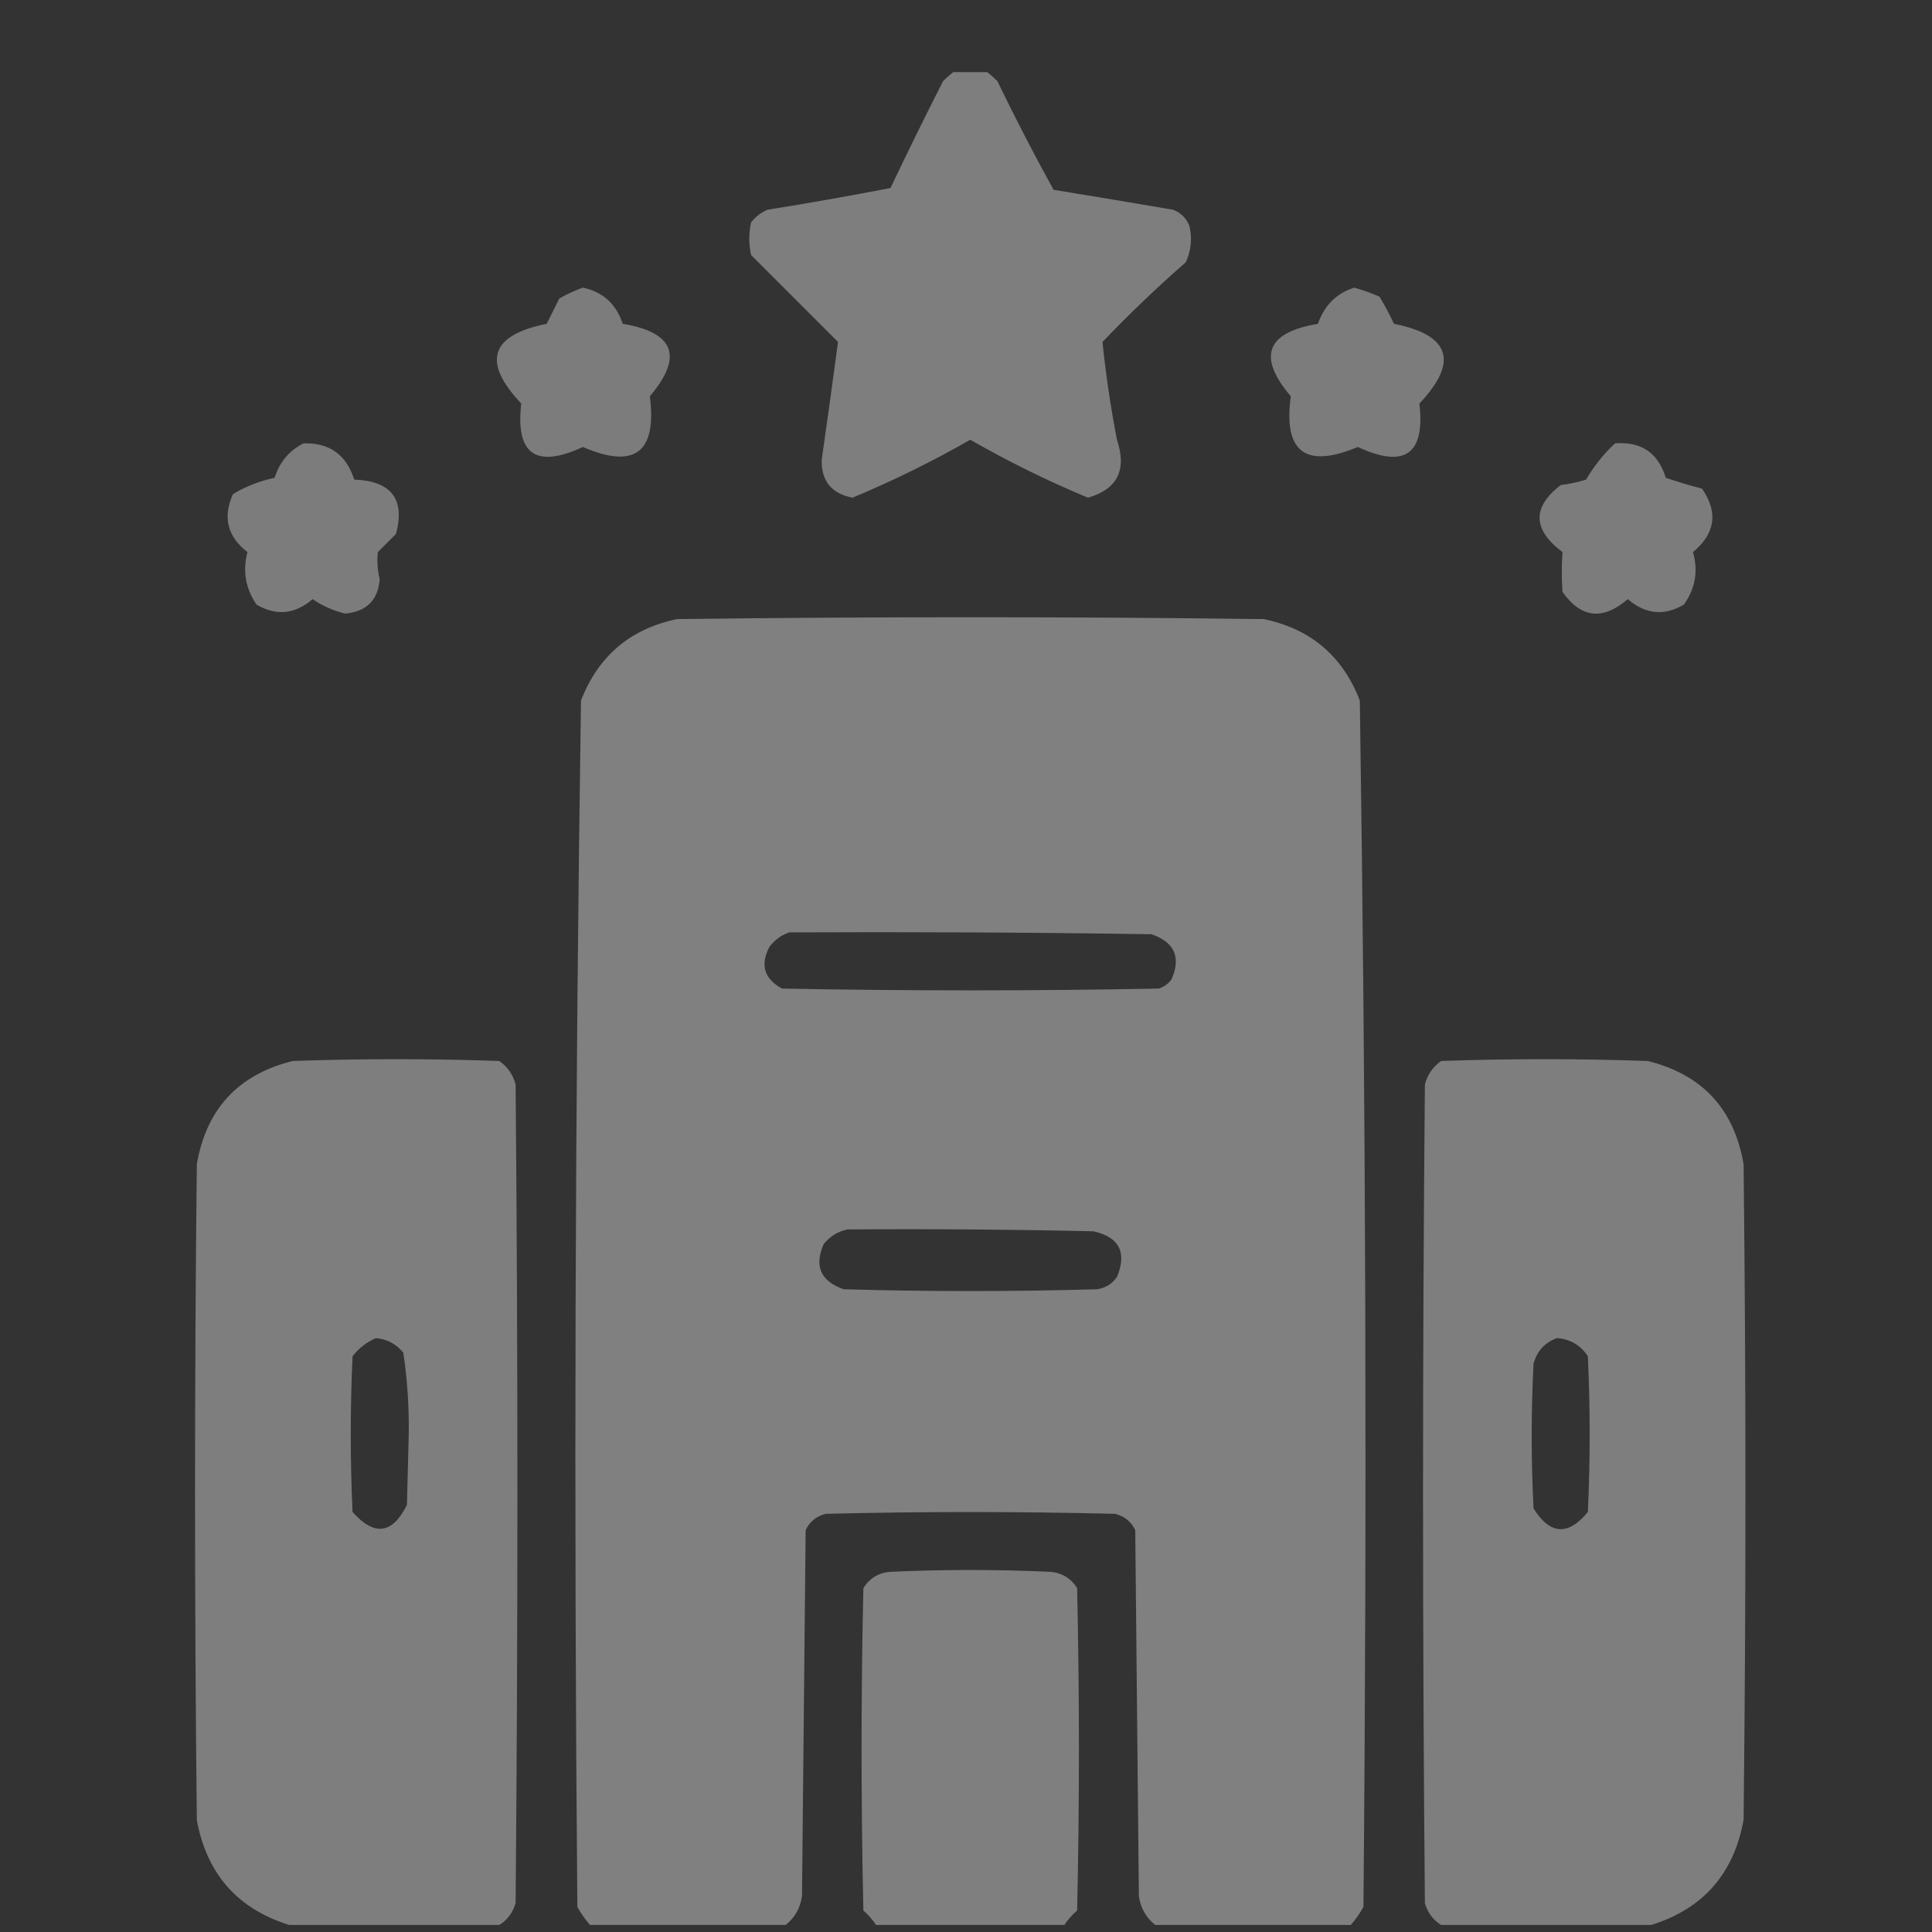 <svg width="25" height="25" viewBox="0 0 25 25" fill="none" xmlns="http://www.w3.org/2000/svg">
<rect x="0" y="0" width="25" height="25" fill="#333333" stroke="none"/>
<g clip-path="url(#clip0_7693_61609)">
<path opacity="0.97" fill-rule="evenodd" clip-rule="evenodd" d="M12.367 0.909C12.492 0.909 12.617 0.909 12.742 0.909C12.798 0.95 12.853 0.997 12.906 1.05C13.136 1.526 13.379 1.995 13.633 2.456C14.148 2.54 14.664 2.626 15.18 2.714C15.281 2.753 15.352 2.823 15.391 2.925C15.429 3.087 15.413 3.243 15.344 3.394C14.97 3.72 14.611 4.064 14.266 4.425C14.309 4.847 14.372 5.269 14.453 5.69C14.585 6.08 14.46 6.33 14.078 6.44C13.554 6.222 13.047 5.972 12.555 5.69C12.063 5.972 11.555 6.222 11.031 6.44C10.758 6.386 10.625 6.222 10.633 5.948C10.706 5.438 10.777 4.93 10.844 4.425C10.466 4.047 10.091 3.672 9.719 3.3C9.688 3.159 9.688 3.019 9.719 2.878C9.776 2.805 9.846 2.751 9.93 2.714C10.464 2.629 10.995 2.535 11.523 2.433C11.743 1.97 11.97 1.509 12.203 1.05C12.257 0.997 12.312 0.95 12.367 0.909Z" fill="white" fill-opacity="0.38"/>
<path opacity="0.941" fill-rule="evenodd" clip-rule="evenodd" d="M7.542 3.722C7.801 3.777 7.973 3.933 8.058 4.19C8.728 4.302 8.845 4.614 8.409 5.128C8.502 5.856 8.213 6.074 7.542 5.784C6.935 6.066 6.669 5.879 6.745 5.222C6.234 4.681 6.344 4.337 7.074 4.19C7.128 4.081 7.183 3.972 7.238 3.862C7.339 3.805 7.441 3.758 7.542 3.722Z" fill="white" fill-opacity="0.38"/>
<path opacity="0.941" fill-rule="evenodd" clip-rule="evenodd" d="M17.523 3.722C17.633 3.753 17.743 3.792 17.851 3.839C17.919 3.952 17.982 4.07 18.038 4.19C18.768 4.337 18.878 4.681 18.367 5.222C18.443 5.879 18.177 6.066 17.57 5.784C16.893 6.068 16.604 5.849 16.703 5.128C16.267 4.614 16.384 4.302 17.054 4.19C17.137 3.951 17.294 3.795 17.523 3.722Z" fill="white" fill-opacity="0.38"/>
<path opacity="0.936" fill-rule="evenodd" clip-rule="evenodd" d="M3.928 5.737C4.263 5.727 4.481 5.884 4.584 6.206C5.064 6.224 5.244 6.458 5.124 6.909C5.045 6.987 4.967 7.065 4.889 7.144C4.877 7.26 4.885 7.377 4.913 7.495C4.892 7.766 4.743 7.914 4.467 7.94C4.315 7.903 4.174 7.841 4.045 7.753C3.816 7.95 3.574 7.973 3.319 7.823C3.177 7.615 3.138 7.389 3.202 7.144C2.942 6.943 2.88 6.693 3.014 6.394C3.18 6.294 3.36 6.224 3.553 6.183C3.619 5.977 3.744 5.829 3.928 5.737Z" fill="white" fill-opacity="0.38"/>
<path opacity="0.936" fill-rule="evenodd" clip-rule="evenodd" d="M20.899 5.737C21.238 5.711 21.456 5.86 21.555 6.183C21.709 6.235 21.865 6.282 22.024 6.323C22.236 6.63 22.197 6.903 21.907 7.144C21.977 7.388 21.938 7.614 21.79 7.823C21.535 7.974 21.293 7.95 21.063 7.753C20.74 8.031 20.459 8 20.219 7.659C20.206 7.486 20.206 7.314 20.219 7.144C19.831 6.853 19.823 6.564 20.196 6.276C20.308 6.263 20.417 6.239 20.524 6.206C20.628 6.028 20.753 5.871 20.899 5.737Z" fill="white" fill-opacity="0.38"/>
<path opacity="0.99" fill-rule="evenodd" clip-rule="evenodd" d="M17.479 24.909C16.636 24.909 15.792 24.909 14.948 24.909C14.829 24.813 14.758 24.688 14.737 24.534C14.721 22.956 14.706 21.378 14.69 19.8C14.638 19.691 14.552 19.621 14.432 19.589C13.182 19.558 11.932 19.558 10.682 19.589C10.562 19.621 10.476 19.691 10.425 19.8C10.409 21.378 10.393 22.956 10.378 24.534C10.357 24.688 10.286 24.813 10.167 24.909C9.323 24.909 8.479 24.909 7.635 24.909C7.573 24.838 7.518 24.76 7.471 24.675C7.425 19.47 7.441 14.267 7.518 9.065C7.741 8.489 8.155 8.138 8.76 8.011C11.292 7.979 13.823 7.979 16.354 8.011C16.96 8.138 17.374 8.489 17.596 9.065C17.674 14.267 17.69 19.47 17.643 24.675C17.596 24.76 17.542 24.838 17.479 24.909ZM10.214 12.065C11.776 12.058 13.339 12.065 14.901 12.089C15.199 12.192 15.285 12.387 15.159 12.675C15.117 12.731 15.062 12.77 14.995 12.792C13.37 12.823 11.745 12.823 10.12 12.792C9.889 12.667 9.834 12.487 9.956 12.253C10.026 12.161 10.112 12.098 10.214 12.065ZM10.964 15.909C12.026 15.901 13.089 15.909 14.151 15.933C14.482 16.009 14.584 16.204 14.456 16.519C14.394 16.612 14.308 16.666 14.198 16.683C13.104 16.714 12.011 16.714 10.917 16.683C10.619 16.579 10.533 16.384 10.659 16.097C10.743 15.997 10.844 15.934 10.964 15.909Z" fill="white" fill-opacity="0.38"/>
<path opacity="0.976" fill-rule="evenodd" clip-rule="evenodd" d="M6.461 24.909C5.555 24.909 4.648 24.909 3.742 24.909C3.073 24.7 2.674 24.247 2.547 23.55C2.516 20.722 2.516 17.894 2.547 15.065C2.67 14.348 3.085 13.903 3.789 13.729C4.68 13.698 5.57 13.698 6.461 13.729C6.569 13.806 6.64 13.908 6.672 14.034C6.703 17.565 6.703 21.097 6.672 24.628C6.634 24.752 6.564 24.846 6.461 24.909ZM4.867 17.315C5.011 17.329 5.128 17.392 5.219 17.503C5.271 17.851 5.294 18.203 5.289 18.558C5.281 18.862 5.273 19.167 5.266 19.472C5.079 19.852 4.844 19.883 4.562 19.565C4.531 18.894 4.531 18.222 4.562 17.55C4.647 17.441 4.749 17.363 4.867 17.315Z" fill="white" fill-opacity="0.38"/>
<path opacity="0.976" fill-rule="evenodd" clip-rule="evenodd" d="M21.367 24.909C20.461 24.909 19.555 24.909 18.648 24.909C18.546 24.846 18.475 24.752 18.438 24.628C18.406 21.097 18.406 17.565 18.438 14.034C18.47 13.908 18.54 13.806 18.648 13.729C19.539 13.698 20.43 13.698 21.32 13.729C22.025 13.903 22.439 14.348 22.562 15.065C22.594 17.894 22.594 20.722 22.562 23.55C22.435 24.247 22.037 24.7 21.367 24.909ZM20.148 17.315C20.319 17.328 20.452 17.406 20.547 17.55C20.578 18.222 20.578 18.894 20.547 19.565C20.292 19.876 20.057 19.861 19.844 19.519C19.812 18.894 19.812 18.269 19.844 17.644C19.892 17.479 19.993 17.369 20.148 17.315Z" fill="white" fill-opacity="0.38"/>
<path opacity="0.985" fill-rule="evenodd" clip-rule="evenodd" d="M13.773 24.909C12.961 24.909 12.148 24.909 11.336 24.909C11.291 24.841 11.236 24.778 11.172 24.722C11.141 23.331 11.141 21.941 11.172 20.55C11.255 20.42 11.372 20.35 11.523 20.339C12.211 20.308 12.898 20.308 13.586 20.339C13.738 20.35 13.855 20.42 13.938 20.55C13.969 21.941 13.969 23.331 13.938 24.722C13.873 24.778 13.818 24.841 13.773 24.909Z" fill="white" fill-opacity="0.38"/>
</g>
<defs>
<clipPath id="clip0_7693_61609">
<rect width="24" height="24" fill="white" transform="translate(0.578 0.933)"/>
</clipPath>
</defs>
</svg>
